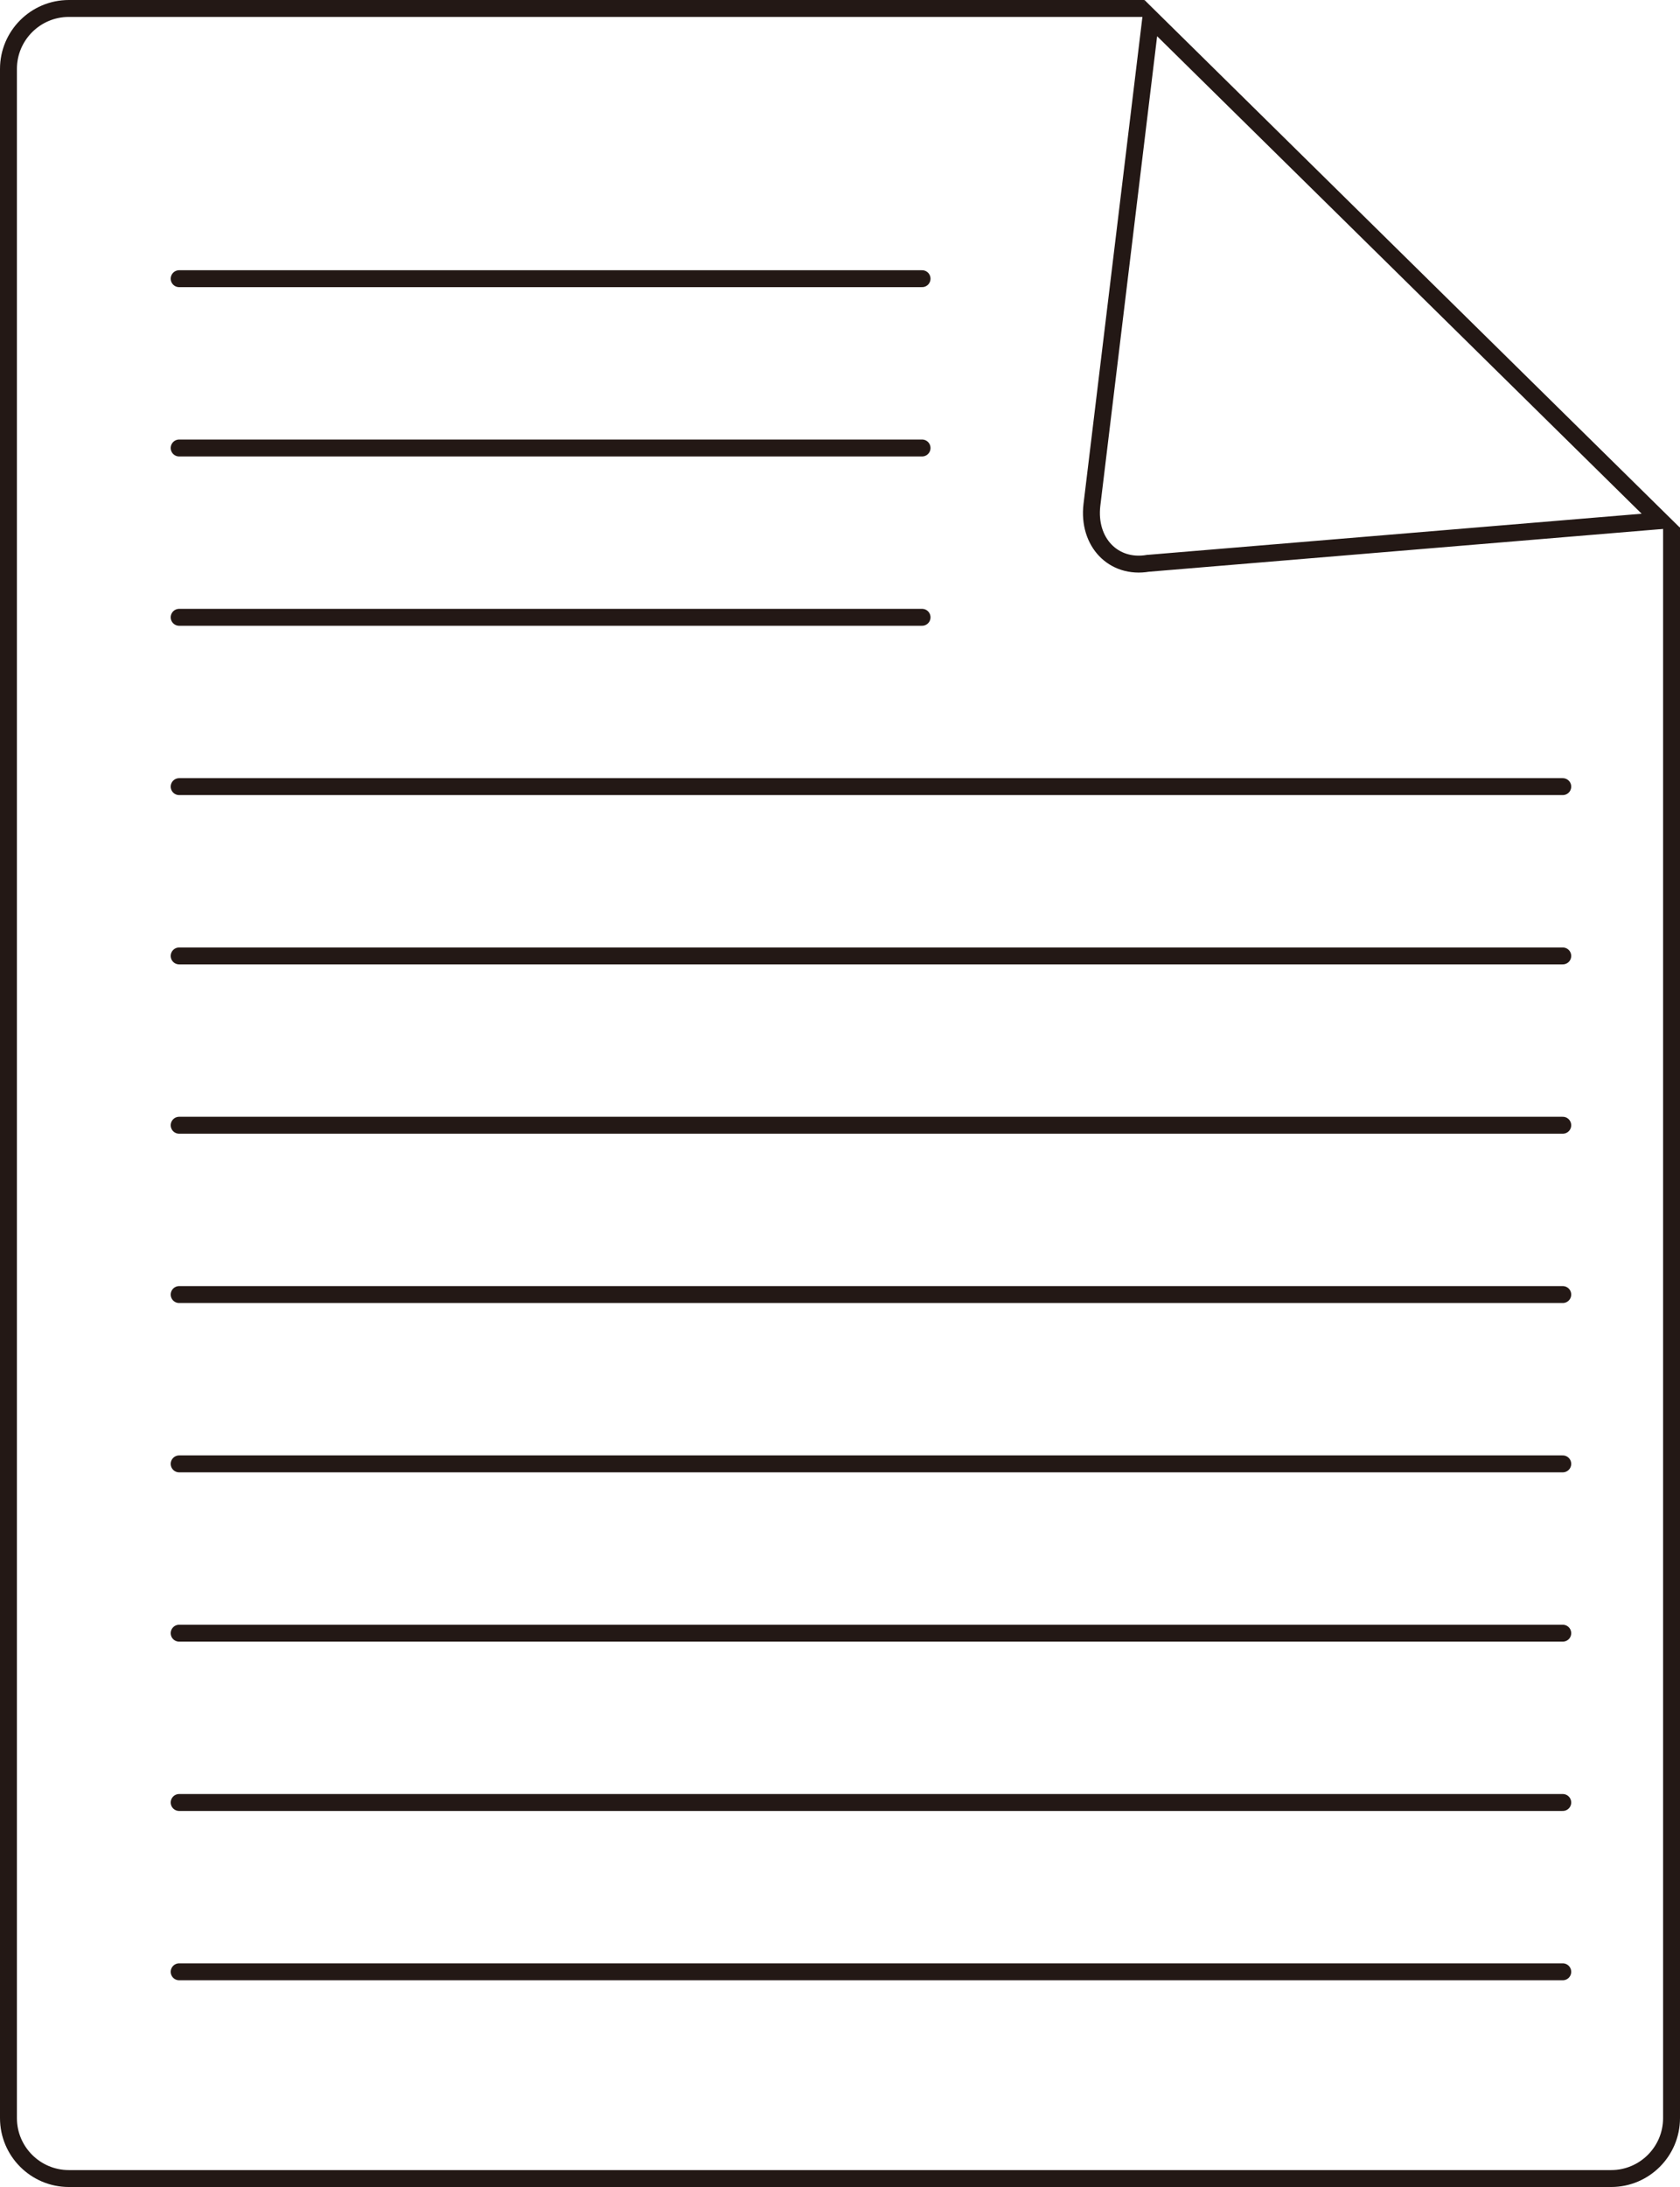 <?xml version="1.0" encoding="UTF-8"?>
<svg id="_レイヤー_1" data-name="レイヤー 1" xmlns="http://www.w3.org/2000/svg" viewBox="0 0 99.3 129.17">
  <defs>
    <style>
      .cls-1, .cls-2, .cls-3 {
        fill: none;
        stroke: #231815;
      }

      .cls-1, .cls-3 {
        stroke-miterlimit: 10;
      }

      .cls-2 {
        stroke-linejoin: round;
      }

      .cls-2, .cls-3 {
        stroke-linecap: round;
      }
    </style>
  </defs>
  <path class="cls-1" d="m98.8,31.14v93.96c0,1.97-1.6,3.57-3.57,3.57H4.07c-1.97,0-3.57-1.6-3.57-3.57V4.07C.5,2.1,2.1.5,4.07.5h63.57"/>
  <line class="cls-2" x1="10.59" y1="16.46" x2="54.5" y2="16.46"/>
  <line class="cls-3" x1="10.59" y1="26.46" x2="54.5" y2="26.46"/>
  <line class="cls-3" x1="10.59" y1="36.46" x2="54.5" y2="36.46"/>
  <line class="cls-3" x1="10.59" y1="46.46" x2="92.37" y2="46.46"/>
  <line class="cls-3" x1="10.59" y1="56.46" x2="92.37" y2="56.46"/>
  <line class="cls-3" x1="10.59" y1="66.46" x2="92.37" y2="66.46"/>
  <line class="cls-3" x1="10.59" y1="76.46" x2="92.37" y2="76.46"/>
  <line class="cls-3" x1="10.59" y1="86.46" x2="92.37" y2="86.46"/>
  <line class="cls-3" x1="10.59" y1="96.46" x2="92.37" y2="96.46"/>
  <line class="cls-3" x1="10.59" y1="106.46" x2="92.37" y2="106.46"/>
  <line class="cls-3" x1="10.59" y1="116.46" x2="92.37" y2="116.46"/>
  <path class="cls-1" d="m67.87,33.27l30.29-2.52L68.02,1.07l-3.48,28.75c-.26,2.2,1.27,3.8,3.32,3.45Z"/>
</svg>